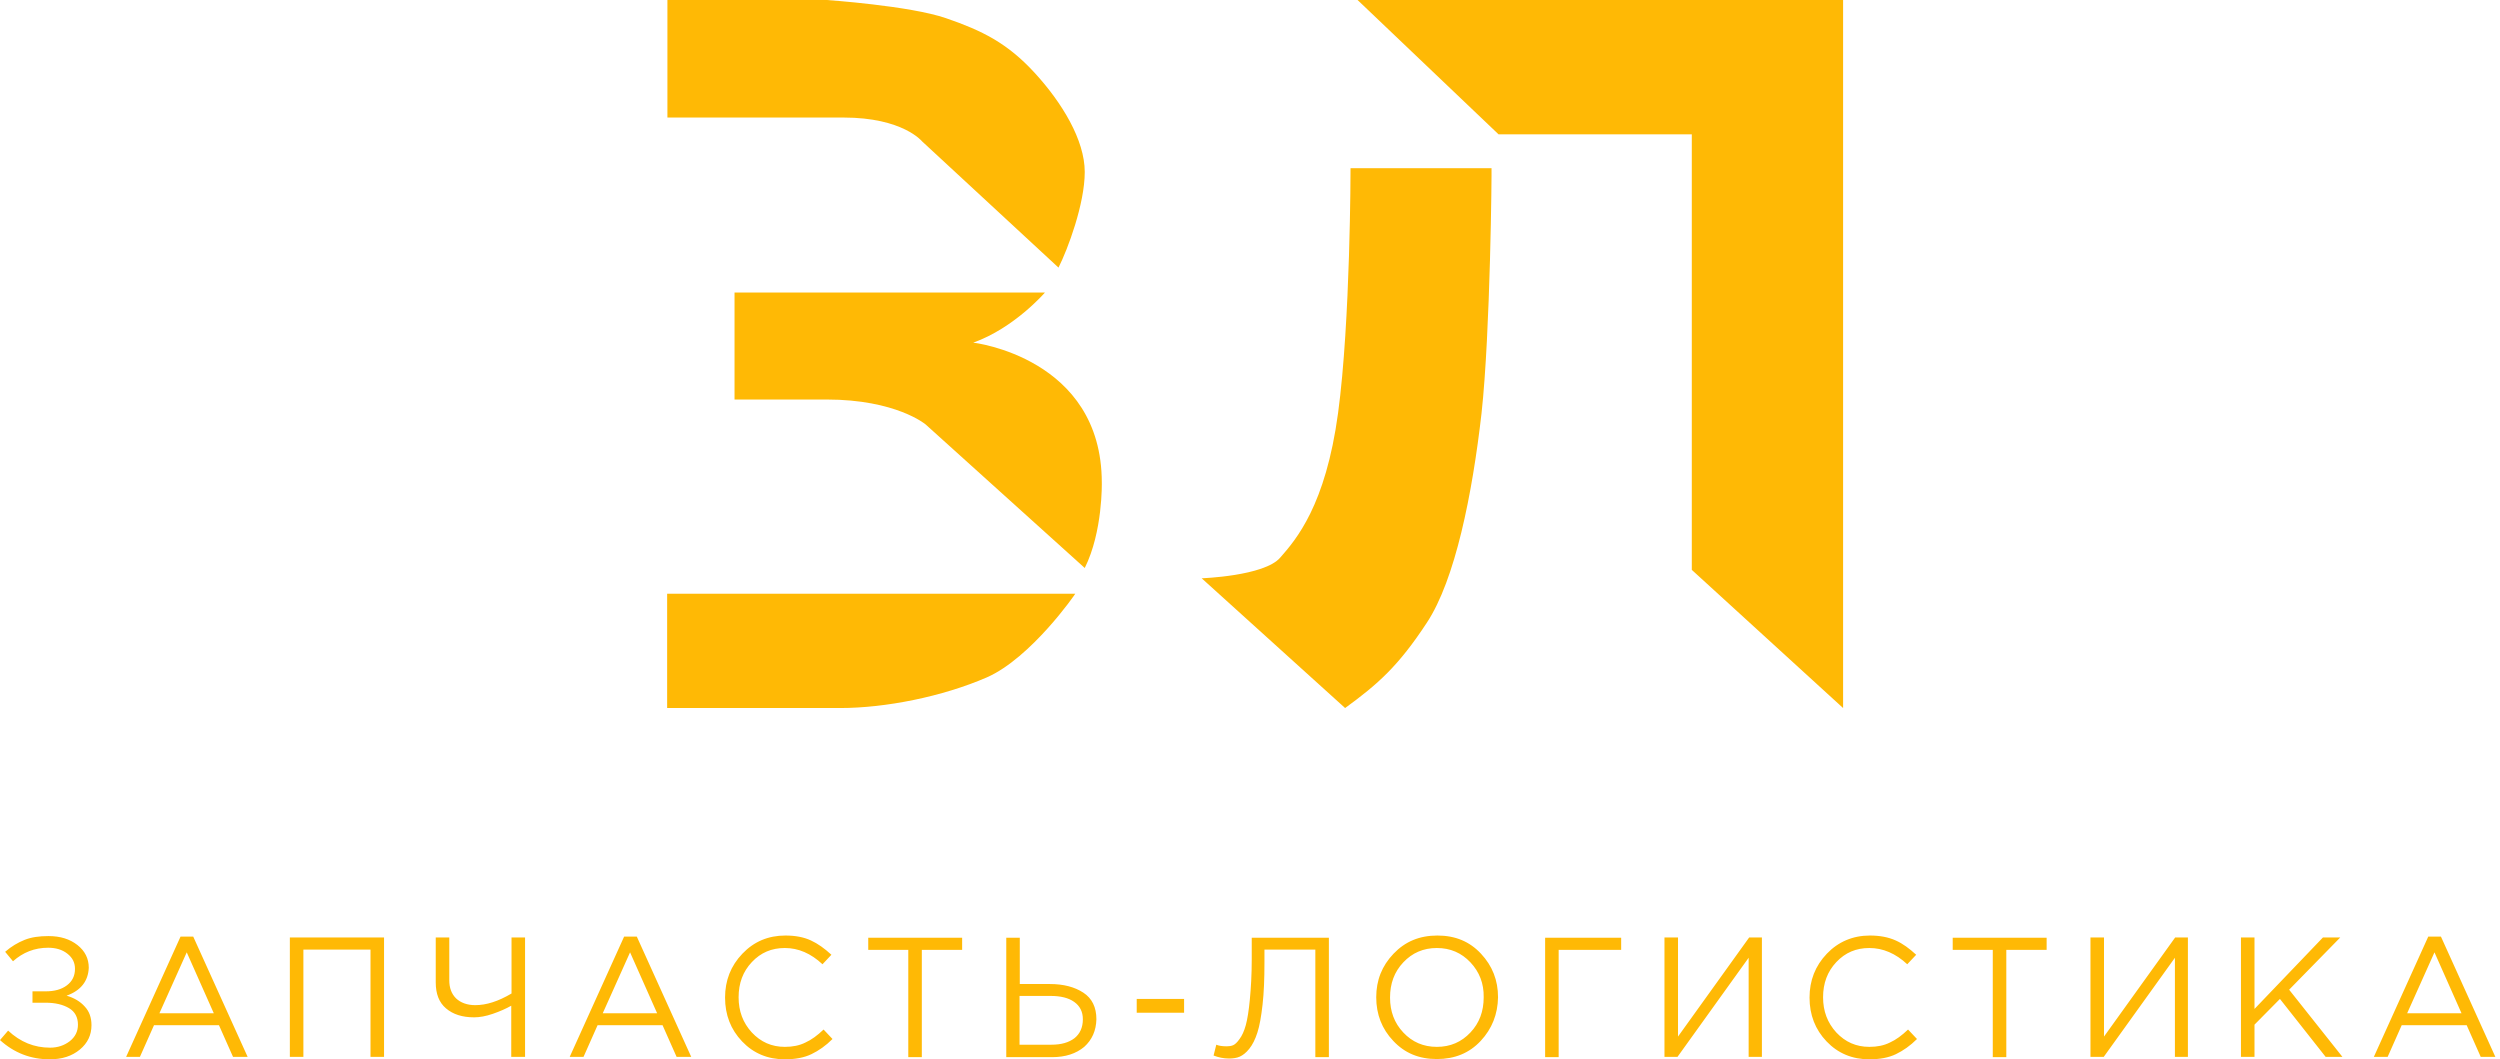 <svg width="118" height="50" viewBox="0 0 118 50" fill="none" xmlns="http://www.w3.org/2000/svg">
<path d="M3.143 46.996C3.5 47.098 3.794 47.277 3.998 47.507C4.216 47.737 4.318 48.031 4.318 48.389C4.318 48.849 4.139 49.233 3.768 49.54C3.398 49.847 2.925 50 2.351 50C1.444 50 0.664 49.693 0 49.092L0.383 48.645C0.958 49.182 1.61 49.45 2.363 49.45C2.721 49.45 3.028 49.348 3.296 49.143C3.551 48.939 3.679 48.683 3.679 48.364C3.679 48.018 3.539 47.75 3.257 47.584C2.976 47.417 2.606 47.328 2.159 47.328H1.533V46.791H2.159C2.568 46.791 2.9 46.702 3.155 46.51C3.411 46.318 3.539 46.062 3.539 45.73C3.539 45.436 3.424 45.206 3.181 45.014C2.938 44.822 2.632 44.733 2.274 44.733C1.635 44.733 1.086 44.95 0.613 45.372L0.243 44.925C0.537 44.669 0.843 44.49 1.162 44.362C1.482 44.234 1.852 44.183 2.287 44.183C2.849 44.183 3.296 44.324 3.654 44.605C4.011 44.886 4.19 45.244 4.19 45.679C4.164 46.305 3.82 46.753 3.143 46.996ZM10.999 49.885L10.335 48.389H7.269L6.604 49.885H5.953L8.521 44.209H9.121L11.689 49.885H10.999ZM8.814 44.95L7.524 47.827H10.092L8.814 44.95ZM17.488 49.885V44.822H14.32V49.885H13.681V44.247H18.127V49.885H17.488ZM24.131 49.885V47.469C23.888 47.609 23.595 47.737 23.262 47.852C22.93 47.967 22.636 48.018 22.381 48.018C21.819 48.018 21.384 47.878 21.052 47.596C20.72 47.315 20.567 46.906 20.567 46.369V44.247H21.206V46.267C21.206 46.625 21.308 46.906 21.525 47.123C21.742 47.328 22.049 47.443 22.432 47.443C22.956 47.443 23.518 47.264 24.144 46.893V44.247H24.783V49.885H24.131ZM31.936 49.885L31.272 48.389H28.206L27.542 49.885H26.89L29.458 44.209H30.058L32.626 49.885H31.936ZM29.739 44.95L28.449 47.827H31.017L29.739 44.95ZM37.046 44.746C36.42 44.746 35.909 44.963 35.488 45.41C35.066 45.858 34.862 46.407 34.862 47.072C34.862 47.724 35.066 48.274 35.488 48.734C35.909 49.182 36.42 49.412 37.046 49.412C37.417 49.412 37.736 49.348 38.017 49.207C38.298 49.08 38.579 48.875 38.873 48.594L39.294 49.041C38.975 49.361 38.643 49.591 38.298 49.757C37.953 49.923 37.532 50 37.046 50C36.241 50 35.564 49.719 35.028 49.156C34.491 48.594 34.223 47.903 34.223 47.085C34.223 46.28 34.491 45.589 35.041 45.014C35.59 44.439 36.267 44.157 37.072 44.157C37.544 44.157 37.94 44.234 38.273 44.388C38.605 44.541 38.924 44.771 39.243 45.065L38.822 45.513C38.273 45.001 37.685 44.746 37.046 44.746ZM43.51 44.835V49.898H42.871V44.835H40.981V44.26H45.413V44.835H43.51ZM51.175 49.412C50.791 49.731 50.293 49.898 49.655 49.898H47.496V44.26H48.134V46.446H49.552C50.204 46.446 50.728 46.587 51.136 46.855C51.545 47.123 51.75 47.545 51.75 48.108C51.737 48.645 51.545 49.08 51.175 49.412ZM50.702 47.29C50.434 47.098 50.063 47.008 49.591 47.008H48.122V49.31H49.629C50.089 49.31 50.447 49.207 50.715 49.003C50.97 48.798 51.111 48.504 51.111 48.108C51.111 47.75 50.97 47.481 50.702 47.29ZM53.653 47.801V47.149H55.889V47.801H53.653ZM62.084 49.885V44.822H59.682V45.436C59.682 46.203 59.657 46.855 59.593 47.417C59.529 47.98 59.453 48.415 59.35 48.734C59.248 49.054 59.12 49.31 58.967 49.501C58.814 49.693 58.661 49.808 58.52 49.872C58.38 49.936 58.201 49.962 58.009 49.962C57.754 49.962 57.511 49.91 57.281 49.821L57.409 49.31C57.524 49.361 57.69 49.386 57.907 49.386C58.009 49.386 58.111 49.373 58.201 49.335C58.29 49.297 58.392 49.207 58.507 49.041C58.622 48.888 58.724 48.67 58.801 48.389C58.878 48.108 58.942 47.712 58.993 47.175C59.044 46.638 59.082 46.011 59.082 45.282V44.26H62.723V49.898H62.084V49.885ZM69.889 49.131C69.353 49.706 68.663 49.987 67.82 49.987C66.977 49.987 66.3 49.706 65.763 49.131C65.227 48.568 64.958 47.878 64.958 47.072C64.958 46.267 65.227 45.589 65.776 45.014C66.325 44.439 67.002 44.157 67.846 44.157C68.689 44.157 69.366 44.439 69.902 45.014C70.439 45.589 70.707 46.267 70.707 47.072C70.694 47.865 70.426 48.555 69.889 49.131ZM69.404 45.423C68.982 44.976 68.459 44.746 67.82 44.746C67.181 44.746 66.657 44.976 66.236 45.423C65.814 45.871 65.61 46.42 65.61 47.085C65.61 47.737 65.814 48.287 66.236 48.734C66.657 49.182 67.181 49.412 67.82 49.412C68.459 49.412 68.982 49.182 69.404 48.734C69.826 48.287 70.03 47.737 70.03 47.072C70.043 46.42 69.826 45.871 69.404 45.423ZM73.569 44.835V49.898H72.93V44.26H76.519V44.835H73.569ZM82.536 49.885V45.206L79.177 49.885H78.563V44.247H79.202V48.926L82.562 44.247H83.162V49.885H82.536ZM88.234 44.746C87.608 44.746 87.097 44.963 86.675 45.41C86.254 45.858 86.049 46.407 86.049 47.072C86.049 47.724 86.254 48.274 86.675 48.734C87.097 49.182 87.608 49.412 88.234 49.412C88.604 49.412 88.923 49.348 89.204 49.207C89.486 49.08 89.766 48.875 90.06 48.594L90.482 49.041C90.162 49.361 89.83 49.591 89.486 49.757C89.141 49.923 88.719 50 88.234 50C87.429 50 86.752 49.719 86.215 49.156C85.679 48.594 85.41 47.903 85.41 47.085C85.41 46.28 85.679 45.589 86.228 45.014C86.764 44.452 87.454 44.157 88.259 44.157C88.732 44.157 89.128 44.234 89.473 44.388C89.818 44.541 90.124 44.771 90.444 45.065L90.022 45.513C89.473 45.001 88.872 44.746 88.234 44.746ZM94.698 44.835V49.898H94.059V44.835H92.168V44.26H96.601V44.835H94.698ZM102.656 49.885V45.206L99.296 49.885H98.67V44.247H99.309V48.926L102.669 44.247H103.269V49.885H102.656ZM110.563 49.885H109.771L107.613 47.149L106.412 48.364V49.885H105.773V44.247H106.412V47.622L109.644 44.247H110.461L108.047 46.714L110.563 49.885ZM117.091 49.885L116.427 48.389H113.361L112.697 49.885H112.045L114.613 44.209H115.213L117.781 49.885H117.091ZM114.907 44.95L113.617 47.827H116.184L114.907 44.95Z" fill="#FFB905"/>
<path d="M49.961 12.631L43.523 6.673C43.523 6.673 42.616 5.548 39.818 5.548C37.033 5.548 31.502 5.548 31.502 5.548V0H39.013C39.013 0 42.935 0.268 44.647 0.857C46.359 1.445 47.547 2.033 48.837 3.439C50.127 4.845 51.2 6.61 51.2 8.118C51.2 9.627 50.395 11.774 49.961 12.631ZM51.2 26.809L43.689 20.033C43.689 20.033 42.297 18.857 39.013 18.857H34.67V13.807H49.322C49.322 13.807 47.879 15.482 45.937 16.172C45.937 16.172 52.005 16.875 52.005 22.782C52.005 22.782 52.056 25.096 51.2 26.809ZM46.576 31.974C44.481 32.882 41.798 33.419 39.652 33.419C37.506 33.419 31.489 33.419 31.489 33.419V28.023H50.753C50.766 28.023 48.671 31.053 46.576 31.974Z" fill="#FFB905"/>
<path d="M79.853 26.898V6.341H70.732L64.077 0H86.994V33.419L79.853 26.898ZM69.928 19.509C69.493 23.319 68.689 27.359 67.347 29.392C66.006 31.437 65.035 32.294 63.489 33.419L56.719 27.295C56.719 27.295 59.67 27.192 60.423 26.323C61.177 25.467 62.569 23.856 63.157 19.496C63.745 15.15 63.745 7.939 63.745 7.939H70.4C70.413 7.952 70.349 15.687 69.928 19.509Z" fill="#FFB905"/>
</svg>
